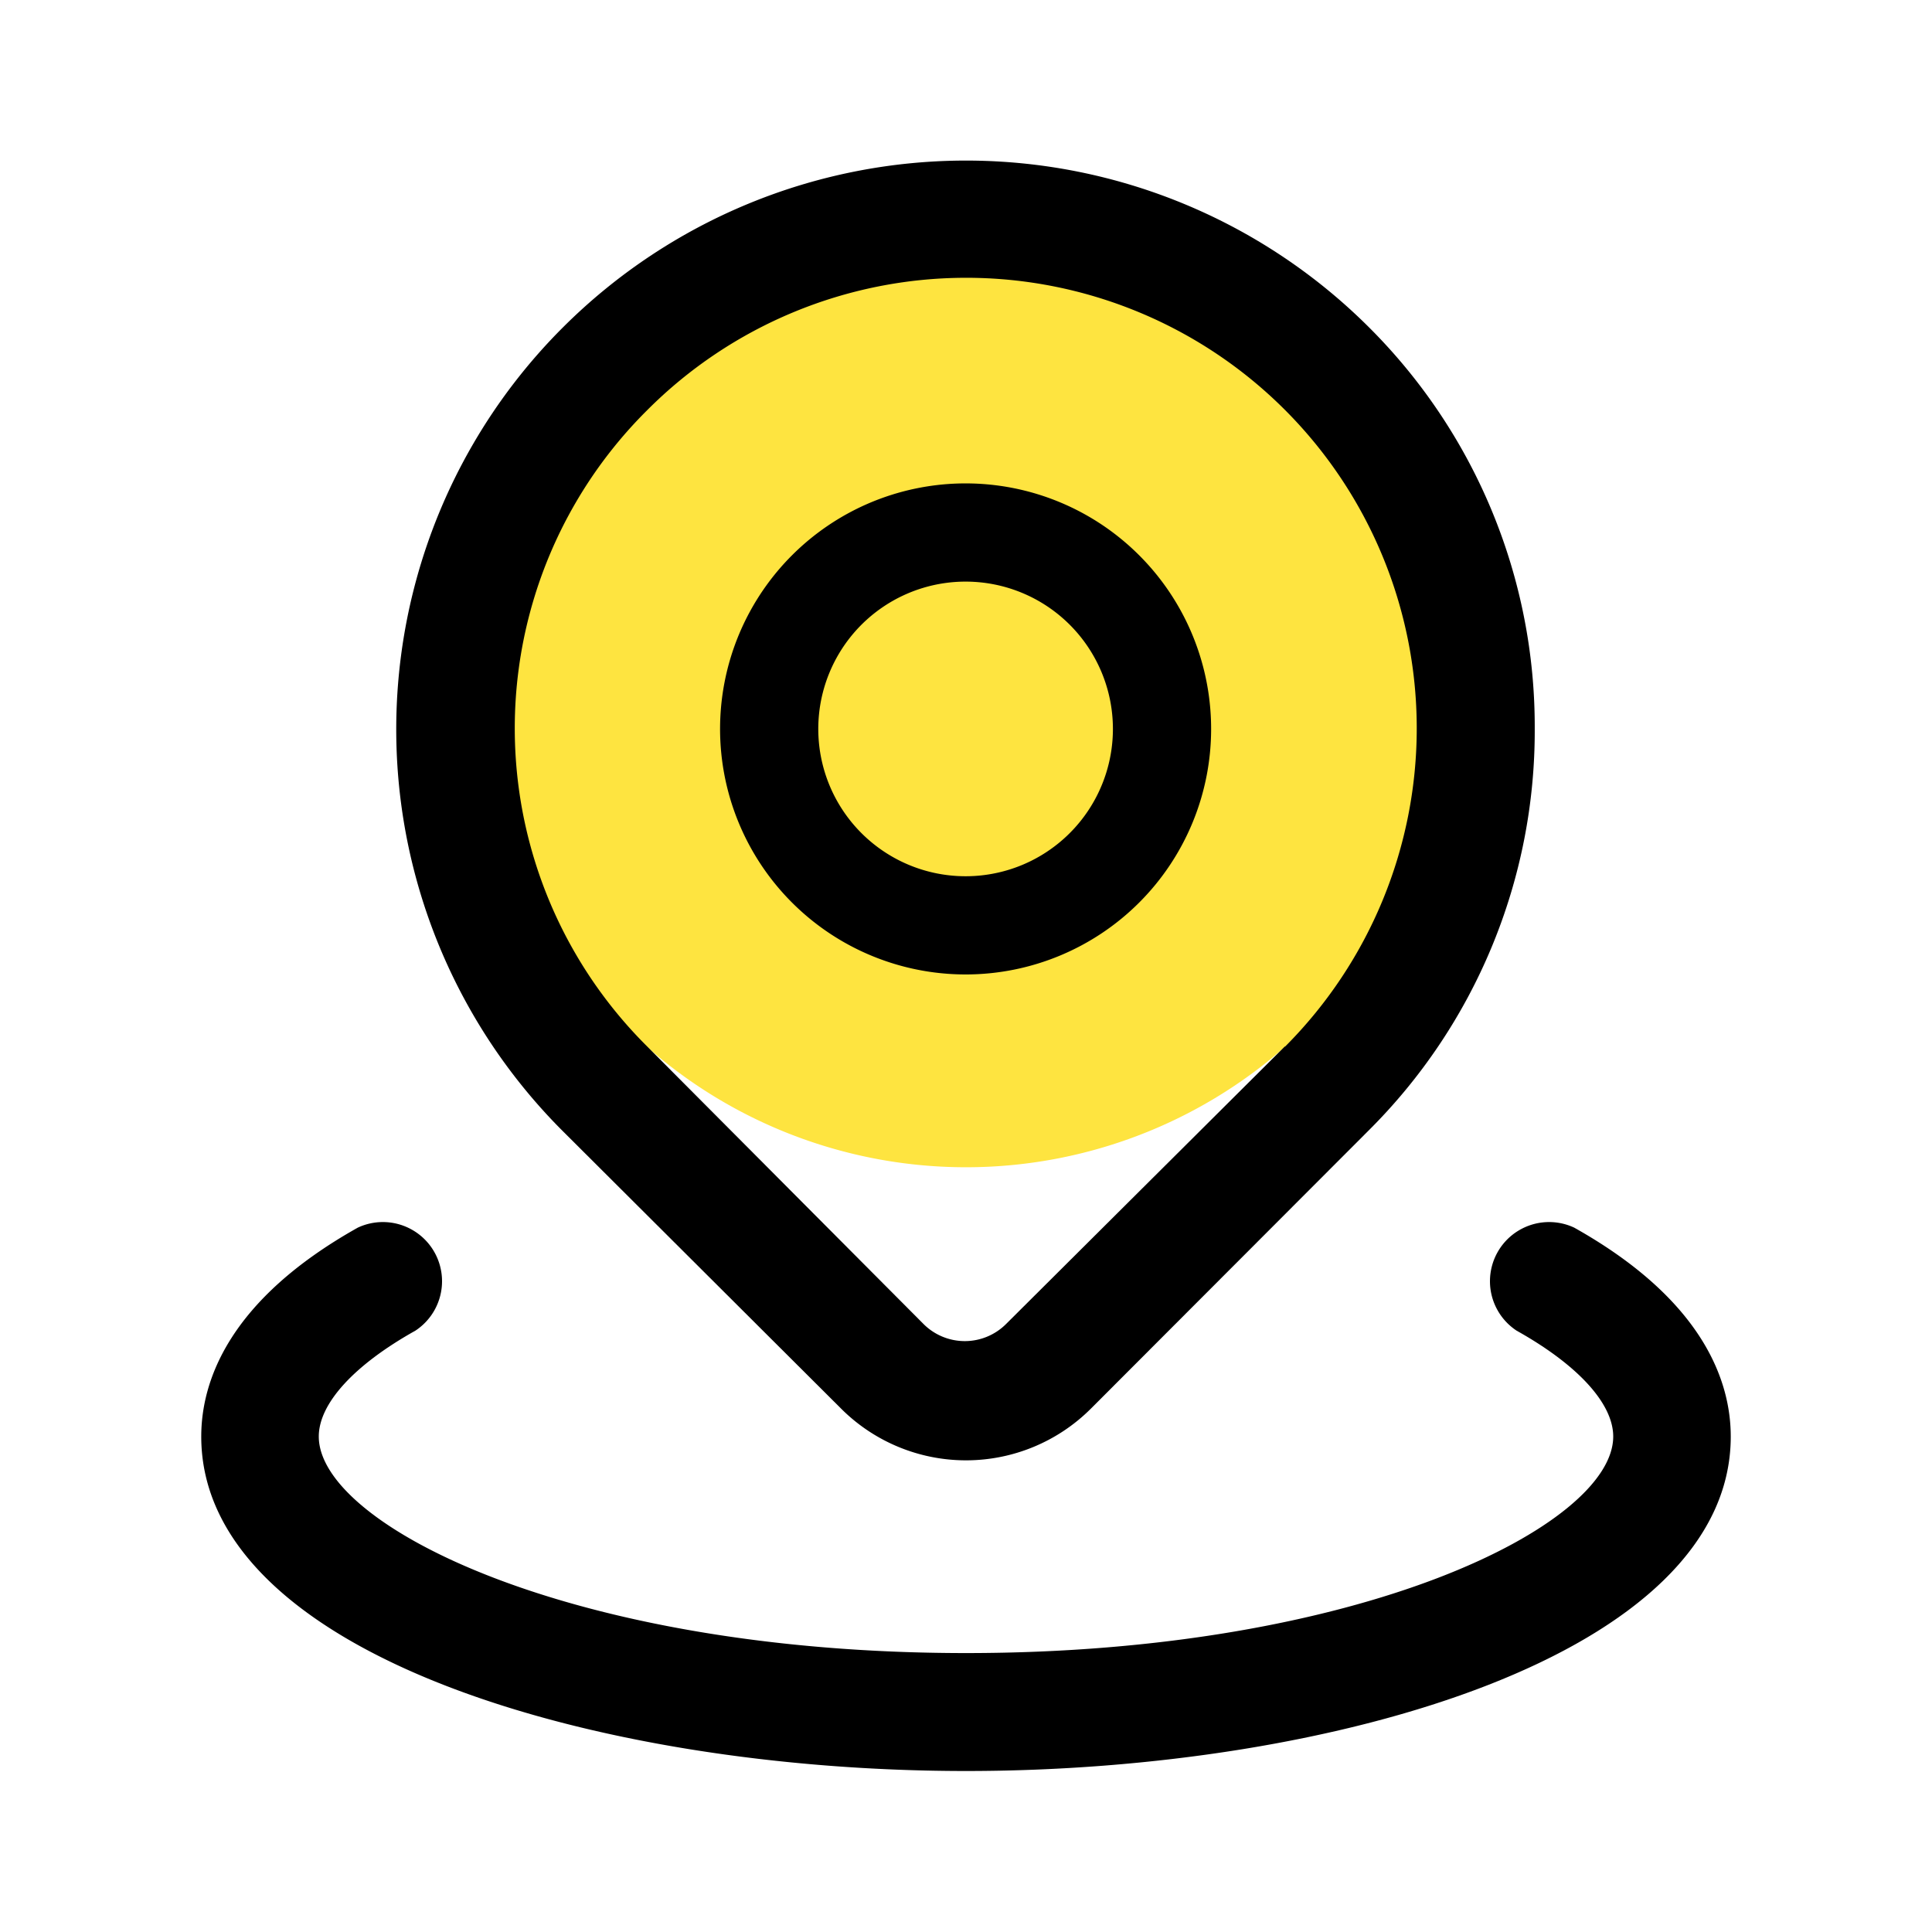 <?xml version="1.0" standalone="no"?><!DOCTYPE svg PUBLIC "-//W3C//DTD SVG 1.1//EN" "http://www.w3.org/Graphics/SVG/1.1/DTD/svg11.dtd"><svg t="1678181666523" class="icon" viewBox="0 0 1024 1024" version="1.1" xmlns="http://www.w3.org/2000/svg" p-id="36729" xmlns:xlink="http://www.w3.org/1999/xlink" width="200" height="200"><path d="M512 362.667m-256 0a256 256 0 1 0 512 0 256 256 0 1 0-512 0Z" fill="#FEE440" p-id="36730"></path><path d="M813.44 386.347A298.667 298.667 0 0 0 725.333 173.227a302.293 302.293 0 0 0-426.667 0 301.013 301.013 0 0 0 0 426.667L445.867 746.667a93.653 93.653 0 0 0 132.267 0l147.2-147.413a298.667 298.667 0 0 0 88.107-212.907zM680.96 554.667L533.333 701.653a30.933 30.933 0 0 1-43.947 0L343.04 554.667a237.653 237.653 0 0 1 0-337.28A238.72 238.72 0 1 1 681.173 554.667" p-id="36731"></path><path d="M512 938.667c-196.48 0-405.333-62.08-405.333-177.28 0-29.227 14.507-72.32 82.987-110.72a31.36 31.36 0 0 1 30.507 54.613c-32.427 18.133-51.2 38.613-51.2 56.107 0 46.933 133.76 114.773 343.04 114.773s343.04-67.84 343.04-114.773c0-17.493-18.773-37.973-51.2-56.107a31.36 31.36 0 0 1 30.507-54.613c68.48 38.4 82.987 81.493 82.987 110.72 0 115.2-208.853 177.28-405.333 177.28zM512 516.48a130.133 130.133 0 1 1 129.92-130.133 130.133 130.133 0 0 1-129.92 130.133z m0-208.213a78.08 78.08 0 1 0 77.867 78.08A78.08 78.08 0 0 0 512 308.267z" p-id="36732"></path></svg>